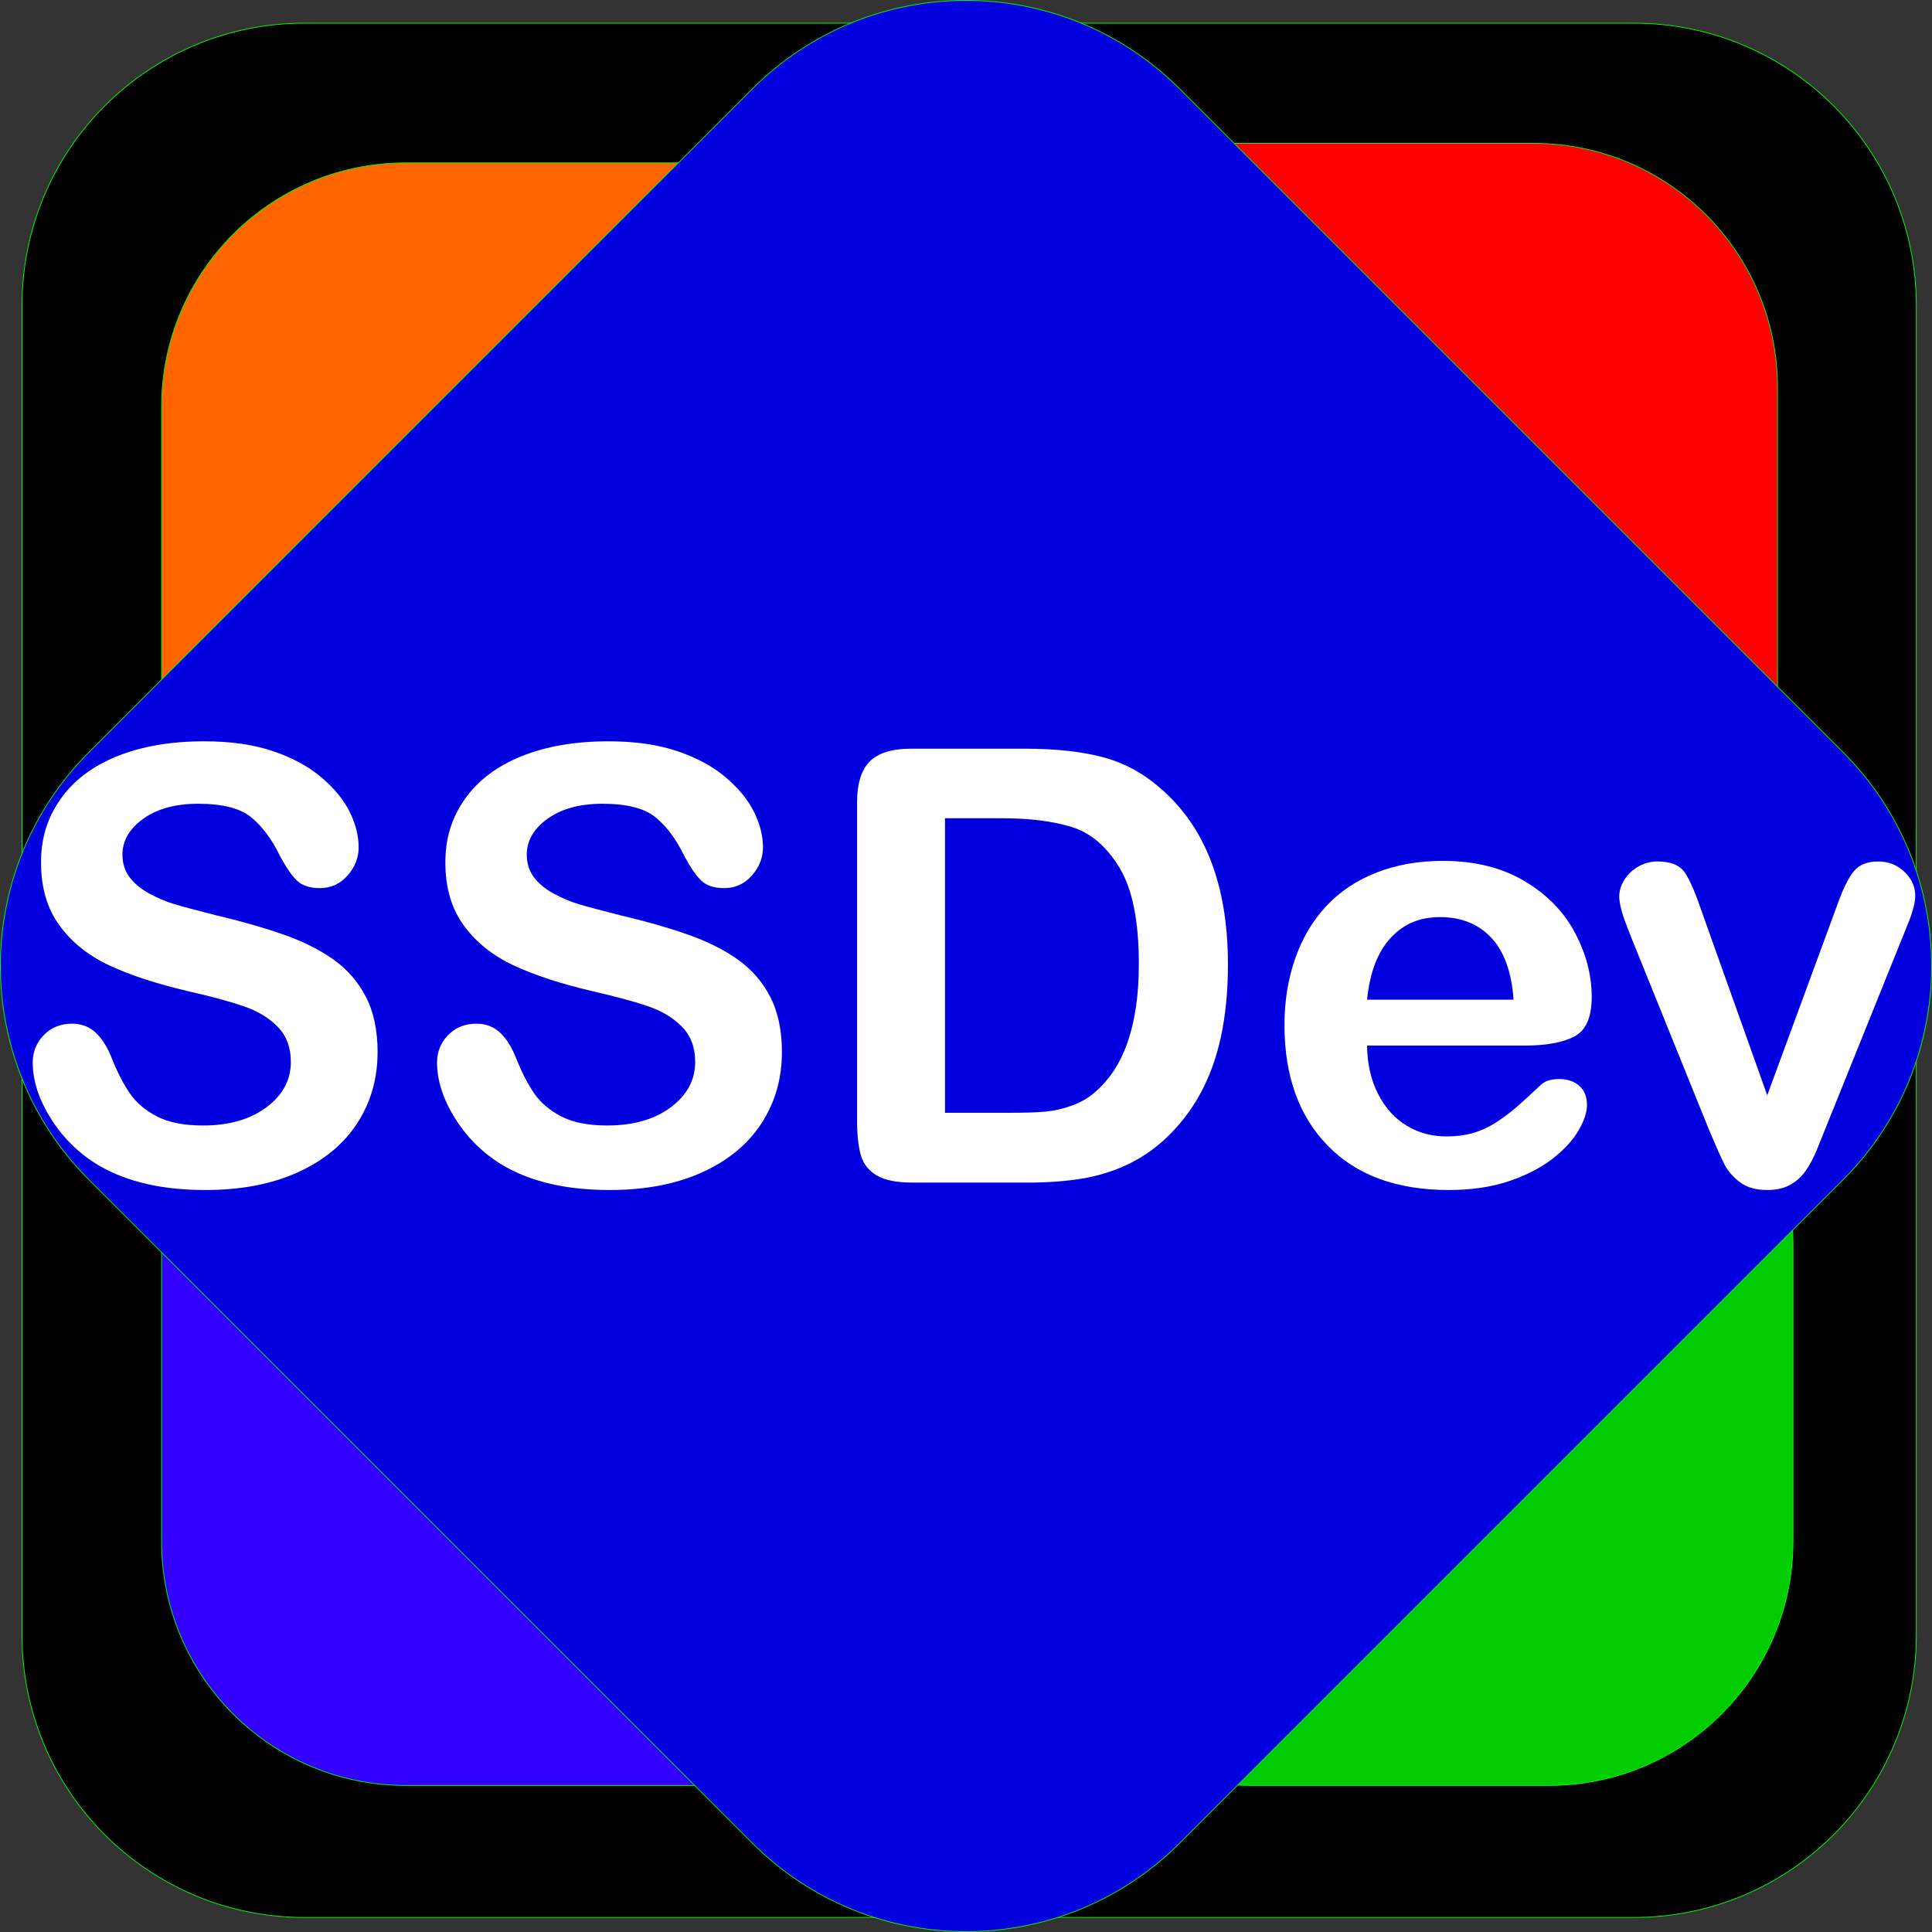<?xml version="1.0" encoding="UTF-8"?><svg xmlns="http://www.w3.org/2000/svg" viewBox="0 0 2531.7 2531.7"><rect x="0" y="0" width="2531.7" height="2531.7" fill="#333333" stroke="none"/><g id="a"><g id="b"><path d="M2141.05,2512.65H398.95c-204.4,0-370.1-165.7-370.1-370.1V400.45C28.85,196.05,194.55,30.35,398.95,30.35h1742.1c204.4,0,370.1,165.7,370.1,370.1v1742.1c0,204.4-165.7,370.1-370.1,370.1Z" style="stroke:#00ff04; stroke-miterlimit:10;"/></g><g id="c"><path d="M921.25,1242.65h-389.7c-176.6,0-319.8-143.2-319.8-319.8v-389.6c0-176.6,143.2-319.8,319.8-319.8h389.7c176.6,0,319.8,143.2,319.8,319.8v389.7c0,176.6-143.2,319.7-319.8,319.7Z" style="fill:#f60; stroke:#00ff04; stroke-miterlimit:10;"/></g><g id="d"><path d="M2009.45,1217.05h-389.7c-176.6,0-319.8-143.2-319.8-319.8V507.65c0-176.6,143.2-319.8,319.8-319.8h389.7c176.6,0,319.8,143.2,319.8,319.8v389.7c-.1,176.6-143.2,319.7-319.8,319.7Z" style="fill:red; stroke:#00ff04; stroke-miterlimit:10;"/></g><g id="e"><path d="M2029.75,2339.65h-389.7c-176.6,0-319.8-143.2-319.8-319.8v-389.7c0-176.6,143.2-319.8,319.8-319.8h389.7c176.6,0,319.8,143.2,319.8,319.8v389.7c-.1,176.7-143.2,319.8-319.8,319.8Z" style="fill:#0c0; stroke:#00ff04; stroke-miterlimit:10;"/></g><g id="f"><path d="M921.25,2339.65h-389.7c-176.6,0-319.8-143.2-319.8-319.8v-389.7c0-176.6,143.2-319.8,319.8-319.8h389.7c176.6,0,319.8,143.2,319.8,319.8v389.7c0,176.7-143.2,319.8-319.8,319.8Z" style="fill:#30f; stroke:#00ff04; stroke-miterlimit:10;"/></g><g id="g"><path d="M985.85,2415.25L116.45,1545.85c-154.6-154.6-154.6-405.4,0-560L985.85,116.45c154.6-154.6,405.4-154.6,560,0l869.4,869.4c154.6,154.6,154.6,405.4,0,560l-869.4,869.4c-154.6,154.6-405.3,154.6-560,0Z" style="fill:#0200df; stroke:#00ff04; stroke-miterlimit:10;"/></g></g><g id="h"><g><path d="M494.77,1379.04c0,34.39-8.86,65.29-26.57,92.7-17.71,27.41-43.63,48.87-77.77,64.39s-74.6,23.27-121.4,23.27c-56.11,0-102.4-10.6-138.86-31.8-25.86-15.25-46.87-35.62-63.03-61.09-16.16-25.47-24.24-50.23-24.24-74.28,0-13.96,4.85-25.92,14.54-35.88,9.7-9.95,22.04-14.93,37.04-14.93,12.15,0,22.43,3.88,30.84,11.64,8.4,7.76,15.58,19.27,21.53,34.52,7.24,18.1,15.06,33.23,23.47,45.38,8.4,12.16,20.23,22.17,35.49,30.06,15.25,7.89,35.3,11.83,60.12,11.83,34.13,0,61.86-7.95,83.2-23.85s32-35.74,32-59.54c0-18.87-5.76-34.19-17.26-45.96-11.51-11.76-26.37-20.75-44.6-26.96-18.23-6.21-42.6-12.8-73.11-19.78-40.86-9.56-75.05-20.75-102.59-33.55-27.54-12.8-49.39-30.25-65.55-52.36-16.16-22.11-24.24-49.58-24.24-82.42s8.53-59.08,25.6-83.39c17.07-24.3,41.76-42.99,74.08-56.05,32.32-13.05,70.33-19.59,114.03-19.59,34.91,0,65.09,4.33,90.57,12.99,25.47,8.67,46.6,20.17,63.42,34.52,16.81,14.35,29.09,29.42,36.85,45.19,7.76,15.78,11.64,31.16,11.64,46.16,0,13.71-4.85,26.05-14.54,37.04-9.7,10.99-21.79,16.48-36.27,16.48-13.19,0-23.21-3.3-30.06-9.89-6.85-6.59-14.29-17.39-22.3-32.39-10.35-21.46-22.76-38.2-37.23-50.23-14.48-12.02-37.76-18.04-69.82-18.04-29.74,0-53.72,6.53-71.95,19.59-18.23,13.06-27.34,28.77-27.34,47.13,0,11.38,3.1,21.21,9.31,29.48,6.21,8.28,14.74,15.39,25.6,21.33,10.86,5.95,21.85,10.61,32.97,13.96,11.11,3.36,29.48,8.28,55.08,14.74,32.06,7.5,61.09,15.78,87.08,24.82,25.99,9.05,48.1,20.04,66.33,32.97,18.23,12.93,32.45,29.28,42.67,49.07,10.21,19.78,15.32,44.02,15.32,72.72Z" style="fill:#fff;"/><path d="M1024.6,1379.04c0,34.39-8.86,65.29-26.57,92.7-17.71,27.41-43.63,48.87-77.77,64.39s-74.6,23.27-121.4,23.27c-56.11,0-102.4-10.6-138.86-31.8-25.86-15.25-46.87-35.62-63.03-61.09-16.16-25.47-24.24-50.23-24.24-74.28,0-13.96,4.85-25.92,14.54-35.88,9.7-9.95,22.04-14.93,37.04-14.93,12.15,0,22.43,3.88,30.84,11.64,8.4,7.76,15.58,19.27,21.53,34.52,7.24,18.1,15.06,33.23,23.47,45.38,8.4,12.16,20.23,22.17,35.49,30.06,15.25,7.89,35.3,11.83,60.12,11.83,34.13,0,61.86-7.95,83.2-23.85s32-35.74,32-59.54c0-18.87-5.76-34.19-17.26-45.96-11.51-11.76-26.37-20.75-44.6-26.96-18.23-6.21-42.6-12.8-73.11-19.78-40.86-9.56-75.05-20.75-102.59-33.55-27.54-12.8-49.39-30.25-65.55-52.36-16.16-22.11-24.24-49.58-24.24-82.42s8.53-59.08,25.6-83.39c17.07-24.3,41.76-42.99,74.08-56.05,32.32-13.05,70.33-19.59,114.03-19.59,34.91,0,65.09,4.33,90.57,12.99,25.47,8.67,46.6,20.17,63.42,34.52,16.81,14.35,29.09,29.42,36.85,45.19,7.76,15.78,11.64,31.16,11.64,46.16,0,13.71-4.85,26.05-14.54,37.04-9.7,10.99-21.79,16.48-36.27,16.48-13.19,0-23.21-3.3-30.06-9.89-6.85-6.59-14.29-17.39-22.3-32.39-10.35-21.46-22.76-38.2-37.23-50.23-14.48-12.02-37.76-18.04-69.82-18.04-29.74,0-53.72,6.53-71.95,19.59-18.23,13.06-27.34,28.77-27.34,47.13,0,11.38,3.1,21.21,9.31,29.48,6.21,8.28,14.74,15.39,25.6,21.33,10.86,5.95,21.85,10.61,32.97,13.96,11.11,3.36,29.48,8.28,55.08,14.74,32.06,7.5,61.09,15.78,87.08,24.82,25.99,9.05,48.1,20.04,66.33,32.97,18.23,12.93,32.45,29.28,42.67,49.07,10.21,19.78,15.32,44.02,15.32,72.72Z" style="fill:#fff;"/><path d="M1193.71,981.09h150.1c39.04,0,72.53,3.62,100.46,10.86,27.93,7.24,53.26,20.82,76.02,40.73,59.21,50.68,88.82,127.74,88.82,231.17,0,34.13-2.98,65.29-8.92,93.48-5.95,28.19-15.13,53.59-27.54,76.21-12.41,22.63-28.31,42.86-47.71,60.7-15.26,13.71-31.94,24.7-50.03,32.97-18.1,8.28-37.56,14.1-58.37,17.45-20.82,3.36-44.28,5.04-70.4,5.04h-150.1c-20.94,0-36.72-3.16-47.32-9.5-10.61-6.33-17.52-15.25-20.75-26.76-3.24-11.5-4.85-26.44-4.85-44.8v-416.96c0-24.82,5.56-42.79,16.68-53.91s29.09-16.68,53.91-16.68Zm44.6,91.15v385.93h87.27c19.13,0,34.13-.51,44.99-1.55,10.86-1.03,22.11-3.62,33.74-7.76,11.64-4.13,21.72-9.95,30.25-17.45,38.53-32.58,57.79-88.69,57.79-168.33,0-56.11-8.47-98.13-25.4-126.06-16.94-27.93-37.82-45.7-62.64-53.33-24.82-7.62-54.82-11.44-89.98-11.44h-76.02Z" style="fill:#fff;"/><path d="M1998.53,1370.12h-207.12c.25,24.05,5.1,45.25,14.54,63.61,9.44,18.36,21.97,32.19,37.62,41.5,15.64,9.31,32.9,13.96,51.78,13.96,12.67,0,24.24-1.49,34.71-4.46,10.47-2.97,20.62-7.62,30.45-13.96,9.82-6.33,18.87-13.12,27.15-20.36,8.27-7.24,19-17.07,32.19-29.48,5.43-4.65,13.19-6.98,23.27-6.98,10.86,0,19.65,2.98,26.38,8.92,6.72,5.95,10.08,14.35,10.08,25.21,0,9.57-3.75,20.75-11.25,33.55-7.5,12.8-18.81,25.08-33.94,36.85-15.13,11.77-34.13,21.53-57.02,29.28-22.88,7.76-49.2,11.64-78.93,11.64-68.01,0-120.89-19.39-158.64-58.18-37.76-38.79-56.63-91.4-56.63-157.86,0-31.28,4.65-60.31,13.96-87.08s22.88-49.71,40.73-68.85c17.84-19.13,39.82-33.81,65.94-44.02,26.11-10.21,55.08-15.32,86.88-15.32,41.37,0,76.86,8.73,106.47,26.18,29.6,17.45,51.78,40.02,66.52,67.68,14.74,27.67,22.11,55.85,22.11,84.55,0,26.64-7.63,43.9-22.88,51.78-15.26,7.89-36.72,11.83-64.39,11.83Zm-207.12-60.12h191.99c-2.59-36.2-12.35-63.28-29.28-81.26-16.94-17.97-39.24-26.96-66.91-26.96s-48.03,9.12-64.97,27.34c-16.94,18.23-27.22,45.19-30.83,80.87Z" style="fill:#fff;"/><path d="M2230.08,1194.81l85.72,240.48,92.31-250.95c7.24-20.17,14.35-34.45,21.33-42.86,6.98-8.4,17.58-12.61,31.81-12.61,13.44,0,24.88,4.53,34.33,13.58,9.44,9.05,14.16,19.53,14.16,31.42,0,4.65-.84,10.08-2.52,16.29-1.69,6.21-3.62,12.02-5.82,17.45-2.2,5.43-4.72,11.64-7.56,18.62l-101.62,252.11c-2.85,7.24-6.53,16.42-11.05,27.54-4.53,11.12-9.57,20.62-15.13,28.51-5.56,7.89-12.41,14.03-20.56,18.42-8.14,4.39-18.04,6.59-29.67,6.59-15,0-26.96-3.43-35.88-10.28-8.92-6.85-15.51-14.35-19.78-22.5-4.27-8.14-11.44-24.24-21.53-48.29l-100.84-249.4c-2.33-6.21-4.72-12.41-7.18-18.62-2.46-6.21-4.53-12.54-6.21-19.01-1.68-6.46-2.52-12.02-2.52-16.68,0-7.24,2.19-14.41,6.59-21.53,4.39-7.11,10.47-12.93,18.23-17.45,7.76-4.52,16.16-6.79,25.21-6.79,17.58,0,29.67,5.04,36.27,15.13s13.9,27.02,21.91,50.81Z" style="fill:#fff;"/></g></g></svg>